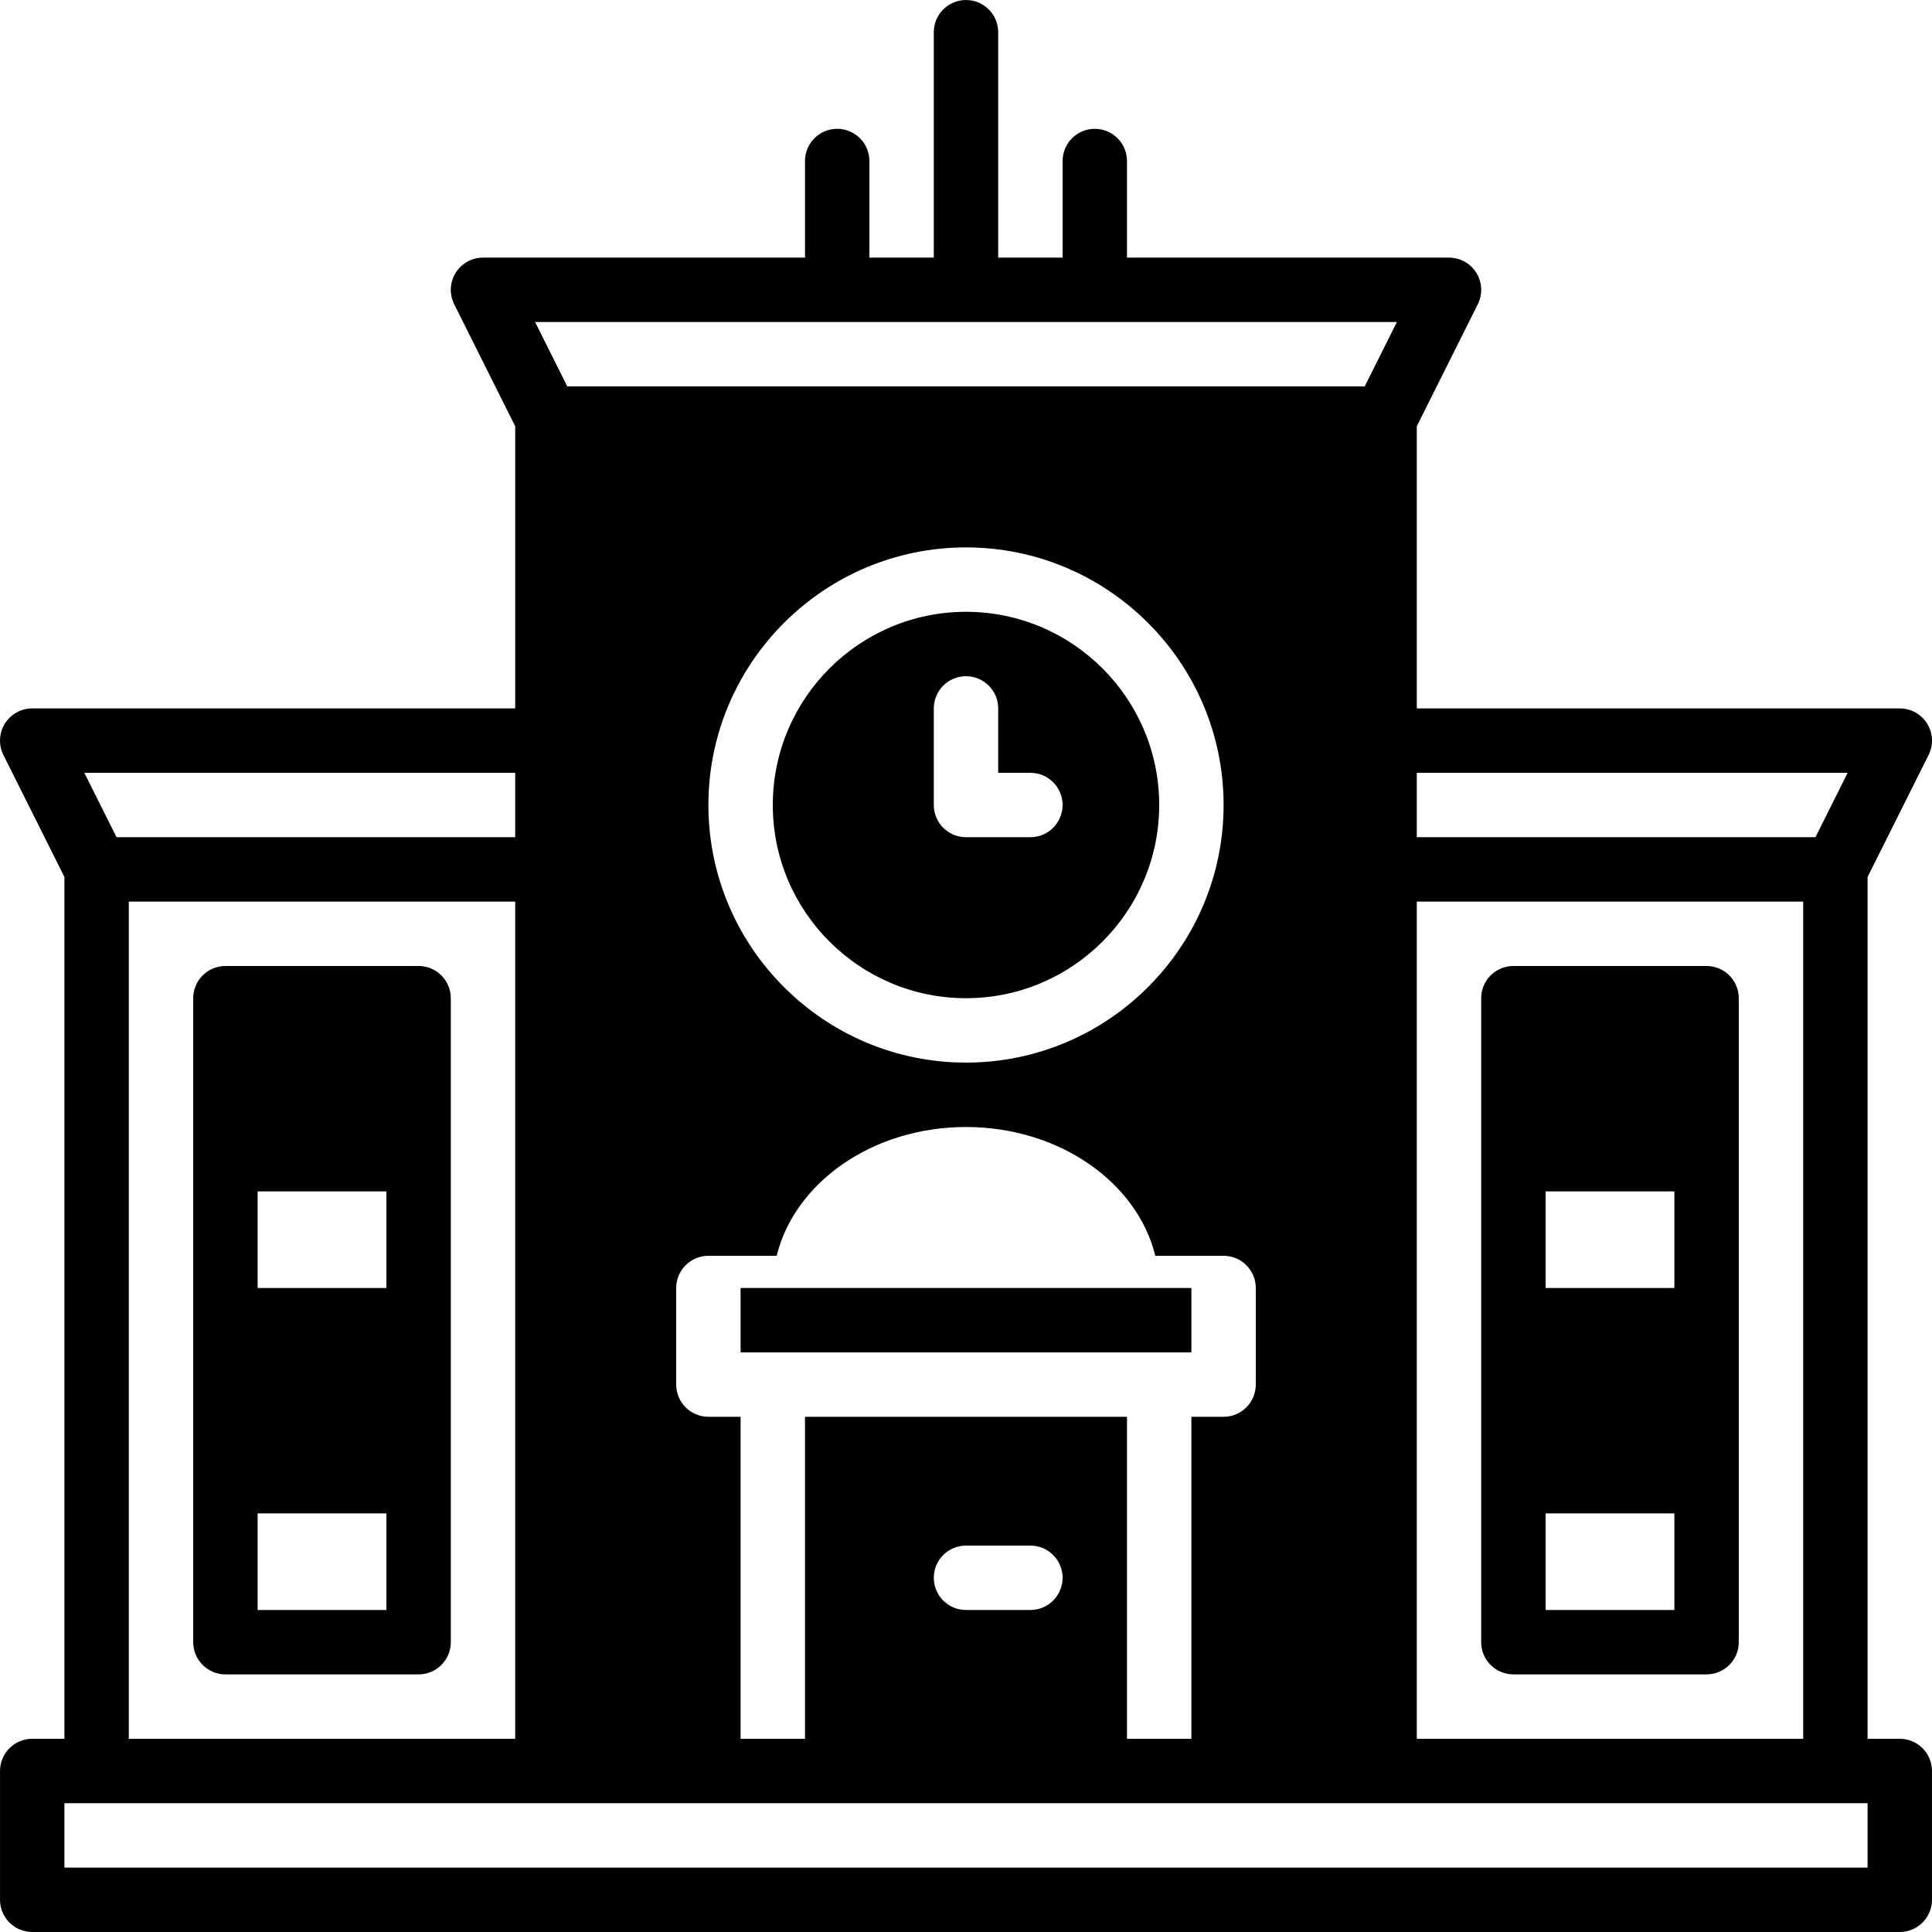 <?xml version="1.0" encoding="iso-8859-1"?>
<!-- Generator: Adobe Illustrator 19.0.0, SVG Export Plug-In . SVG Version: 6.00 Build 0)  -->
<svg version="1.1" id="Capa_1" xmlns="http://www.w3.org/2000/svg" xmlns:xlink="http://www.w3.org/1999/xlink" x="0px" y="0px"
	 viewBox="0 0 512.01 512.01" style="enable-background:new 0 0 512.01 512.01;" xml:space="preserve">
<g>
	<g>
		<path d="M503.47,460.805h-8.533V232.419l16.171-32.333c1.323-2.645,1.186-5.786-0.375-8.303c-1.553-2.509-4.301-4.045-7.262-4.045
			h-128v-74.786l16.171-32.333c1.323-2.645,1.186-5.786-0.375-8.303c-1.553-2.509-4.301-4.045-7.262-4.045H298.67v-25.6
			c0-4.71-3.823-8.533-8.533-8.533s-8.533,3.823-8.533,8.533v25.6h-17.067V8.538c0-4.71-3.823-8.533-8.533-8.533
			c-4.71,0-8.533,3.823-8.533,8.533v59.733h-17.067v-25.6c0-4.71-3.823-8.533-8.533-8.533s-8.533,3.823-8.533,8.533v25.6h-85.333
			c-2.961,0-5.7,1.536-7.262,4.045c-1.553,2.517-1.698,5.658-0.375,8.303l16.171,32.333v74.786h-128c-2.961,0-5.7,1.536-7.262,4.045
			c-1.553,2.517-1.698,5.658-0.375,8.303l16.171,32.333v228.386H8.537c-4.71,0-8.533,3.823-8.533,8.533v34.133
			c0,4.71,3.823,8.533,8.533,8.533H503.47c4.71,0,8.533-3.823,8.533-8.533v-34.133C512.004,464.628,508.181,460.805,503.47,460.805z
			 M375.47,204.805h114.193l-8.533,17.067H375.47V204.805z M375.47,238.938h102.4v221.867h-102.4V238.938z M370.197,85.338
			l-8.533,17.067h-211.32l-8.533-17.067H370.197z M213.337,375.472v85.333H196.27v-85.333h-8.533c-4.71,0-8.533-3.823-8.533-8.533
			v-25.6c0-4.71,3.823-8.533,8.533-8.533h18.099c4.762-19.447,25.438-34.133,50.167-34.133s45.414,14.686,50.167,34.133h18.099
			c4.71,0,8.533,3.823,8.533,8.533v25.6c0,4.71-3.823,8.533-8.533,8.533h-8.533v85.333H298.67v-85.333H213.337z M281.604,418.138
			c0,4.71-3.823,8.533-8.533,8.533h-17.067c-4.71,0-8.533-3.823-8.533-8.533s3.823-8.533,8.533-8.533h17.067
			C277.781,409.605,281.604,413.428,281.604,418.138z M187.737,213.338c0-37.641,30.626-68.267,68.267-68.267
			c37.641,0,68.267,30.626,68.267,68.267c0,37.641-30.626,68.267-68.267,68.267C218.363,281.605,187.737,250.979,187.737,213.338z
			 M136.537,204.805v17.067H30.877l-8.533-17.067H136.537z M136.537,238.938v221.867h-102.4V238.938H136.537z M494.937,494.938
			H17.07v-17.067h8.533H145.07h59.733h102.4h59.733h119.467h8.533V494.938z"/>
	</g>
</g>
<g>
	<g>
		<path d="M256.003,162.138c-28.228,0-51.2,22.963-51.2,51.2c0,28.237,22.972,51.2,51.2,51.2c28.237,0,51.2-22.963,51.2-51.2
			C307.203,185.102,284.24,162.138,256.003,162.138z M273.07,221.872h-17.067c-4.71,0-8.533-3.823-8.533-8.533v-25.6
			c0-4.71,3.823-8.533,8.533-8.533c4.71,0,8.533,3.823,8.533,8.533v17.067h8.533c4.71,0,8.533,3.823,8.533,8.533
			C281.604,218.049,277.781,221.872,273.07,221.872z"/>
	</g>
</g>
<g>
	<g>
		<path d="M110.937,256.005h-51.2c-4.71,0-8.533,3.823-8.533,8.533v170.667c0,4.71,3.823,8.533,8.533,8.533h51.2
			c4.71,0,8.533-3.823,8.533-8.533V264.538C119.47,259.828,115.647,256.005,110.937,256.005z M102.404,426.672H68.27v-25.6h34.133
			V426.672z M102.404,341.338H68.27v-25.6h34.133V341.338z"/>
	</g>
</g>
<g>
	<g>
		<path d="M452.27,256.005h-51.2c-4.71,0-8.533,3.823-8.533,8.533v170.667c0,4.71,3.823,8.533,8.533,8.533h51.2
			c4.71,0,8.533-3.823,8.533-8.533V264.538C460.804,259.828,456.981,256.005,452.27,256.005z M443.737,426.672h-34.133v-25.6h34.133
			V426.672z M443.737,341.338h-34.133v-25.6h34.133V341.338z"/>
	</g>
</g>
<g>
	<g>
		<rect x="196.27" y="341.338" width="119.467" height="17.067"/>
	</g>
</g>
<g>
</g>
<g>
</g>
<g>
</g>
<g>
</g>
<g>
</g>
<g>
</g>
<g>
</g>
<g>
</g>
<g>
</g>
<g>
</g>
<g>
</g>
<g>
</g>
<g>
</g>
<g>
</g>
<g>
</g>
</svg>
